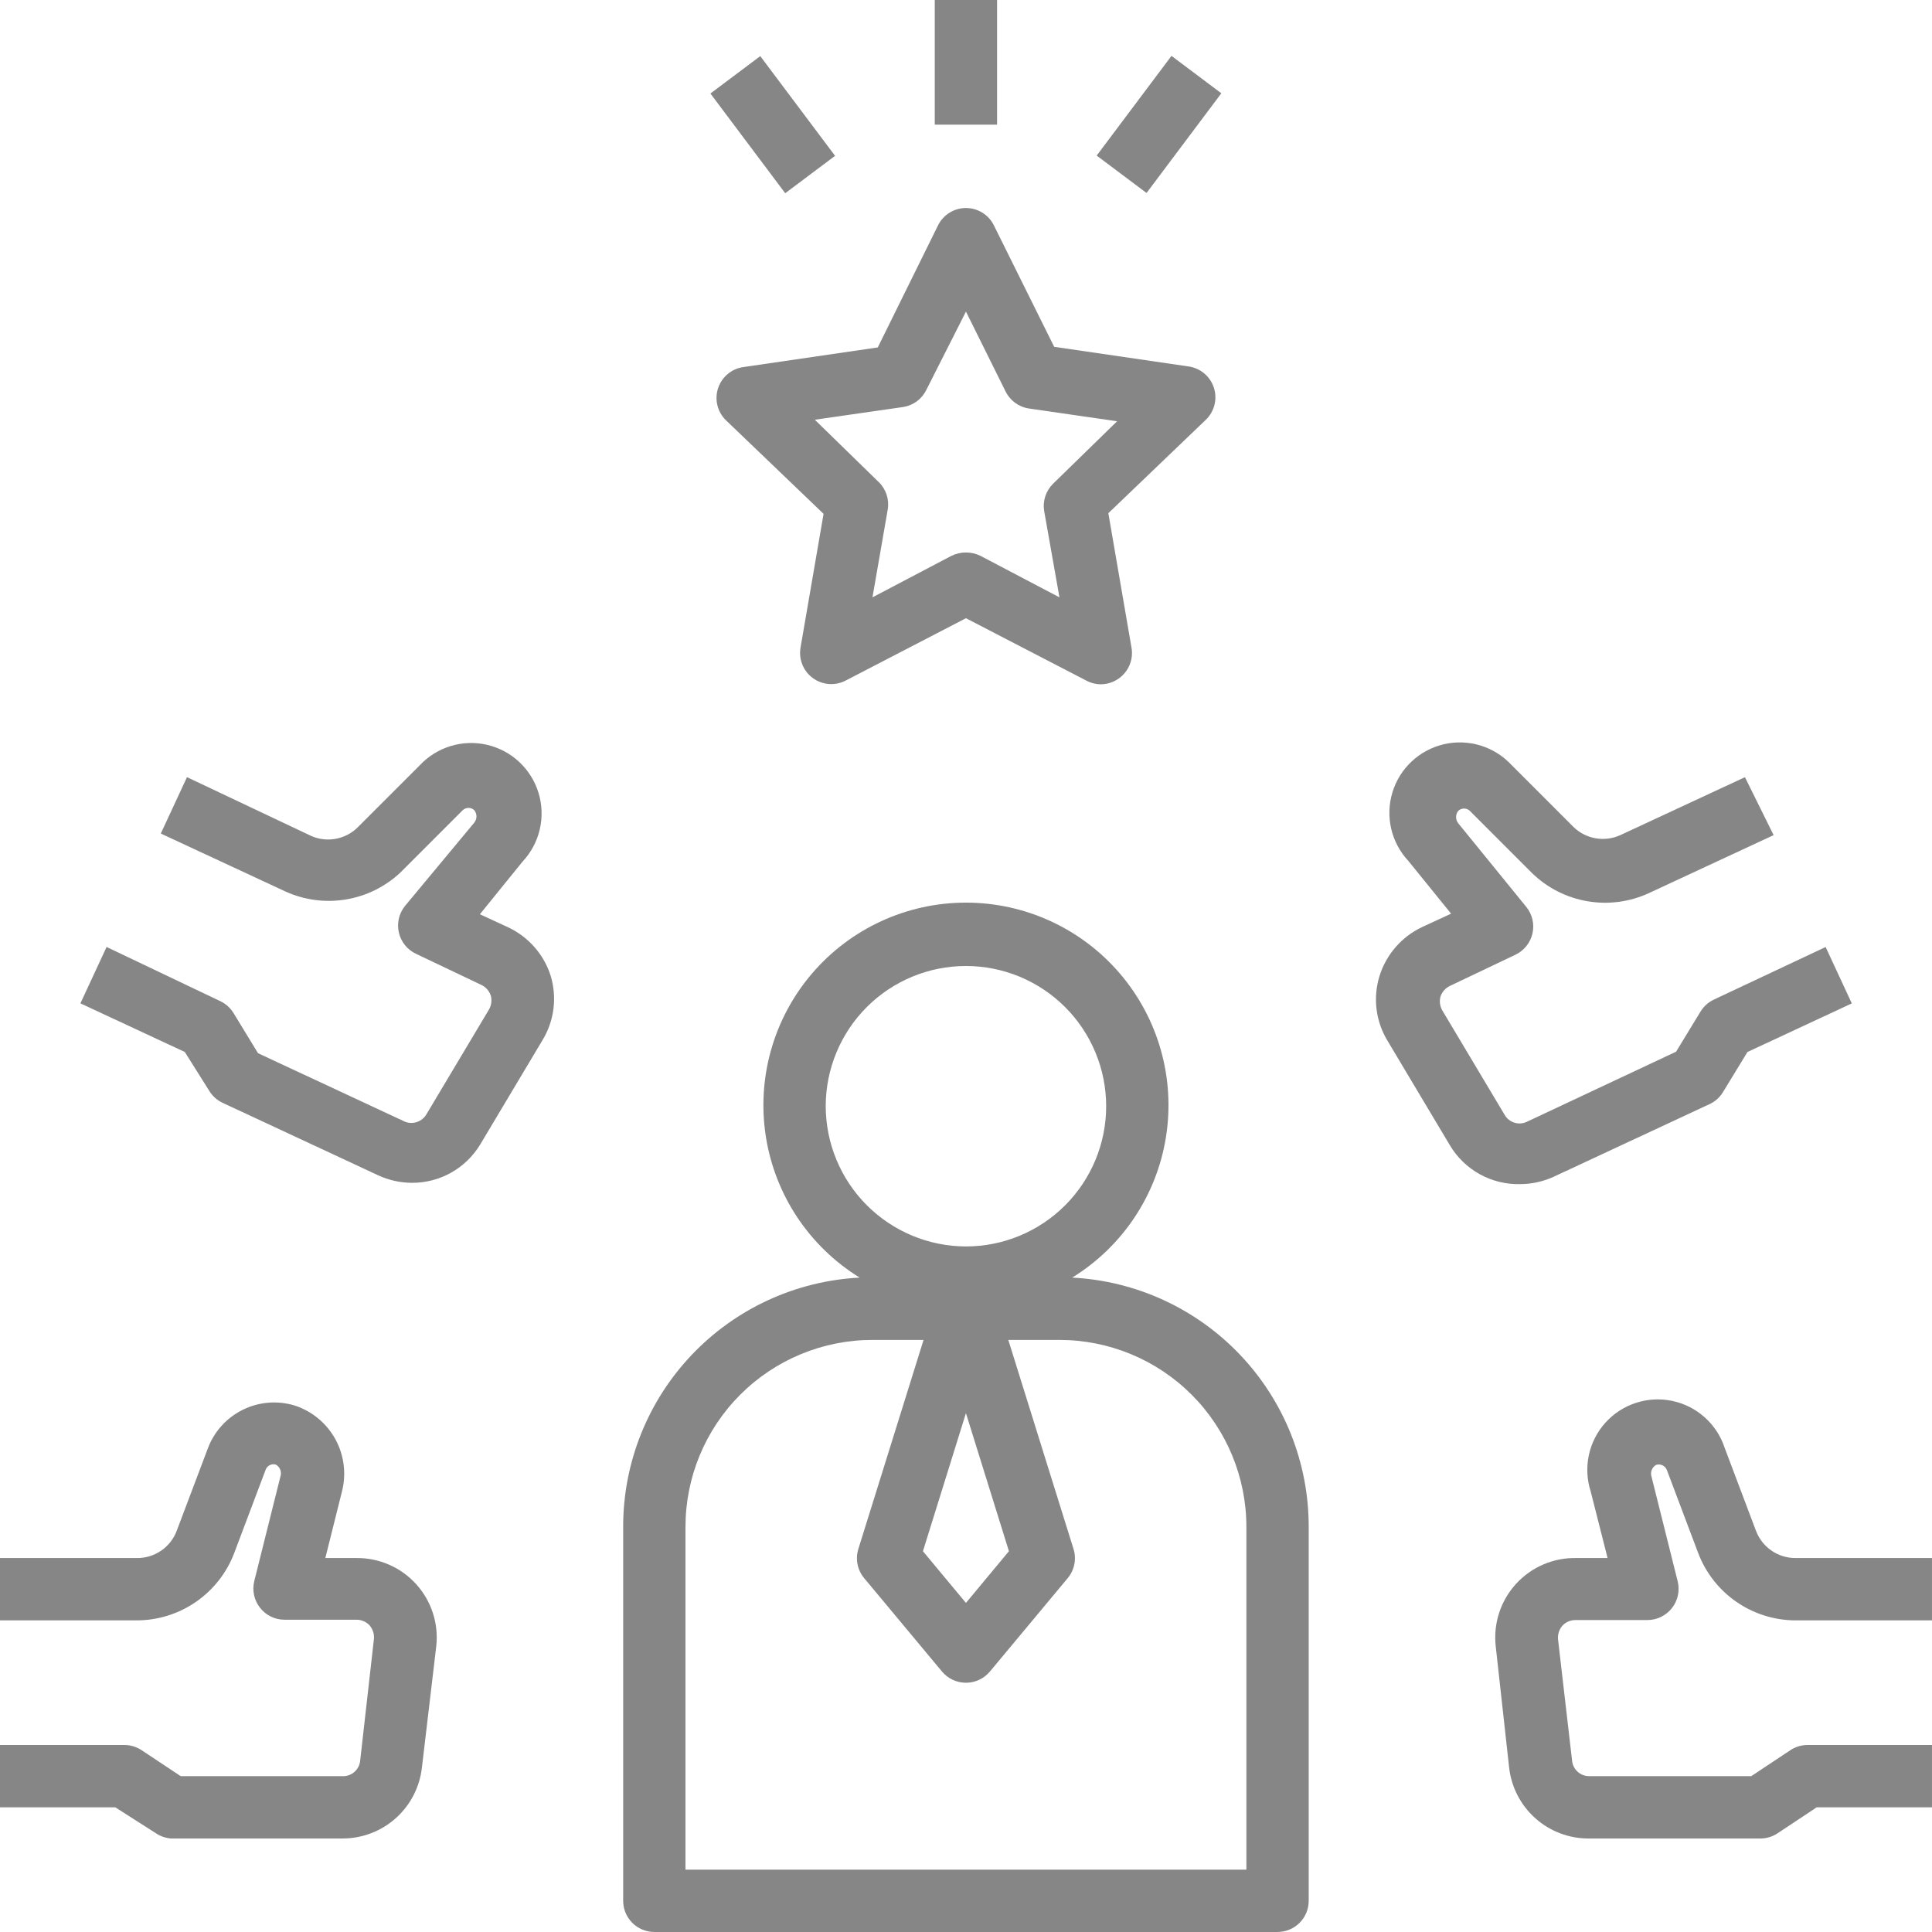 <svg width="87" height="87" viewBox="0 0 87 87" fill="none" xmlns="http://www.w3.org/2000/svg">
<path d="M48.282 57.532C50.551 56.134 52.096 53.812 52.508 51.179C52.921 48.545 52.161 45.863 50.428 43.838C48.695 41.812 46.163 40.646 43.497 40.646C40.832 40.646 38.3 41.812 36.566 43.838C34.834 45.864 34.074 48.545 34.487 51.179C34.899 53.812 36.443 56.134 38.712 57.532C35.836 57.68 33.126 58.927 31.144 61.017C29.162 63.106 28.058 65.877 28.062 68.757V85.596C28.062 85.968 28.21 86.325 28.473 86.588C28.736 86.851 29.093 86.999 29.465 86.999H57.529C57.901 86.999 58.258 86.851 58.521 86.588C58.785 86.325 58.932 85.968 58.932 85.596V68.757C58.936 65.877 57.833 63.106 55.85 61.017C53.868 58.927 51.158 57.679 48.282 57.532ZM37.183 49.814C37.183 48.14 37.848 46.534 39.032 45.349C40.217 44.165 41.823 43.5 43.497 43.5C45.172 43.5 46.778 44.165 47.962 45.349C49.146 46.534 49.812 48.14 49.812 49.814C49.812 51.489 49.146 53.095 47.962 54.279C46.778 55.463 45.172 56.129 43.497 56.129C41.823 56.125 40.22 55.458 39.036 54.275C37.853 53.092 37.187 51.488 37.183 49.814ZM45.433 69.852L43.497 72.181L41.561 69.853L43.497 63.636L45.433 69.852ZM56.126 84.193H30.868V68.758C30.868 66.524 31.755 64.383 33.334 62.804C34.913 61.225 37.054 60.338 39.288 60.338H41.589L38.656 69.74C38.511 70.194 38.606 70.691 38.909 71.059L42.417 75.269C42.684 75.59 43.079 75.776 43.497 75.776C43.915 75.776 44.311 75.59 44.578 75.269L48.086 71.059C48.388 70.691 48.484 70.194 48.338 69.74L45.405 60.338H47.707C49.94 60.338 52.081 61.225 53.66 62.804C55.239 64.383 56.126 66.524 56.126 68.758L56.126 84.193Z" fill="#868686"/>
<path d="M33.479 16.529C32.947 16.602 32.503 16.972 32.335 17.483C32.168 17.994 32.307 18.555 32.694 18.929L37.086 23.139L36.047 29.172H36.048C35.96 29.697 36.177 30.227 36.609 30.538C37.04 30.851 37.611 30.892 38.082 30.646L43.498 27.839L48.914 30.646C49.117 30.755 49.344 30.813 49.574 30.814C49.867 30.812 50.151 30.719 50.388 30.547C50.832 30.228 51.052 29.681 50.949 29.144L49.91 23.11L54.302 18.901H54.303C54.689 18.527 54.828 17.965 54.661 17.455C54.494 16.944 54.05 16.574 53.517 16.501L47.47 15.617L44.761 10.159C44.527 9.675 44.036 9.367 43.498 9.367C42.96 9.367 42.47 9.675 42.235 10.159L39.527 15.645L33.479 16.529ZM41.716 17.553L43.498 14.031L45.28 17.623C45.483 18.038 45.876 18.327 46.333 18.395L50.304 18.97L47.427 21.777V21.777C47.098 22.097 46.945 22.558 47.02 23.012L47.708 26.899L44.158 25.033C43.742 24.827 43.254 24.827 42.838 25.033L39.288 26.899L39.976 22.942C40.051 22.488 39.899 22.027 39.569 21.707L36.692 18.901L40.692 18.325C41.138 18.248 41.519 17.961 41.716 17.553L41.716 17.553Z" fill="#868686"/>
<path d="M42.093 0H44.899V5.613H42.093V0Z" fill="#868686"/>
<path d="M49.385 7.006L52.753 2.516L54.998 4.201L51.63 8.69L49.385 7.006Z" fill="#868686"/>
<path d="M31.991 4.211L34.236 2.527L37.604 7.017L35.359 8.701L31.991 4.211Z" fill="#868686"/>
<path d="M16.053 70.16H14.65L15.393 67.186C15.602 66.392 15.502 65.547 15.111 64.825C14.719 64.103 14.068 63.557 13.289 63.298C12.512 63.057 11.672 63.121 10.942 63.479C10.211 63.837 9.645 64.46 9.36 65.221L7.956 68.939C7.673 69.684 6.956 70.171 6.16 70.16H0V72.967H6.16C7.115 72.966 8.047 72.673 8.831 72.129C9.616 71.585 10.216 70.816 10.552 69.922L11.955 66.203C12.016 66.008 12.221 65.896 12.418 65.951C12.607 66.055 12.696 66.279 12.629 66.484L11.45 71.198V71.199C11.348 71.614 11.441 72.053 11.703 72.391C11.967 72.735 12.377 72.938 12.811 72.938H16.053C16.276 72.937 16.489 73.029 16.642 73.191C16.788 73.362 16.86 73.585 16.838 73.808L16.221 79.267C16.191 79.677 15.846 79.991 15.435 79.983H8.139L6.385 78.818C6.157 78.665 5.888 78.581 5.613 78.579H0V81.386H5.192L7.016 82.55C7.224 82.691 7.466 82.774 7.718 82.789H15.435C16.318 82.787 17.171 82.46 17.828 81.87C18.486 81.28 18.902 80.468 19 79.59L19.645 74.131C19.758 73.114 19.429 72.097 18.742 71.338C18.055 70.579 17.076 70.15 16.053 70.16L16.053 70.16Z" fill="#868686"/>
<path d="M22.915 41.773L21.61 41.17L23.532 38.798C24.307 37.971 24.581 36.794 24.252 35.709C23.923 34.625 23.041 33.798 21.937 33.541C20.833 33.283 19.676 33.635 18.902 34.462L16.095 37.268C15.536 37.812 14.7 37.957 13.991 37.633L8.42 34.996L7.241 37.535L12.854 40.145C13.704 40.531 14.651 40.657 15.573 40.504C16.495 40.352 17.351 39.929 18.032 39.289L20.838 36.483C20.984 36.346 21.212 36.346 21.357 36.483C21.488 36.647 21.488 36.88 21.357 37.044L18.242 40.791C17.966 41.128 17.863 41.573 17.962 41.997C18.059 42.417 18.343 42.769 18.733 42.951L21.68 44.354C21.879 44.45 22.031 44.622 22.101 44.832C22.158 45.045 22.128 45.272 22.017 45.463L19.211 50.164C19.02 50.505 18.607 50.655 18.242 50.514L11.619 47.427L10.524 45.632C10.382 45.394 10.172 45.203 9.921 45.084L4.8 42.643L3.621 45.182L8.321 47.371L9.416 49.111C9.558 49.349 9.768 49.54 10.02 49.659L17.035 52.928C17.51 53.147 18.027 53.262 18.551 53.264C19.807 53.269 20.973 52.614 21.623 51.539L24.43 46.838C24.96 45.966 25.093 44.909 24.795 43.933C24.491 42.986 23.811 42.205 22.914 41.773L22.915 41.773Z" fill="#868686"/>
<path d="M79.07 68.925L77.667 65.207C77.316 64.129 76.417 63.32 75.308 63.085C74.199 62.85 73.049 63.225 72.291 64.067C71.533 64.91 71.283 66.093 71.633 67.171L72.391 70.16H70.988C69.957 70.137 68.967 70.561 68.271 71.321C67.574 72.082 67.24 73.106 67.354 74.131L67.957 79.59C68.055 80.475 68.478 81.293 69.144 81.884C69.81 82.475 70.673 82.798 71.563 82.789H79.281C79.556 82.787 79.825 82.704 80.053 82.55L81.807 81.386H86.999V78.579H81.386C81.111 78.581 80.842 78.664 80.614 78.818L78.86 79.982H71.563C71.163 79.984 70.828 79.679 70.792 79.281L70.16 73.822C70.139 73.599 70.21 73.376 70.357 73.205C70.509 73.042 70.723 72.951 70.946 72.953H74.188C74.622 72.951 75.031 72.749 75.296 72.405C75.558 72.067 75.65 71.628 75.549 71.212L74.37 66.498C74.303 66.293 74.391 66.068 74.58 65.964C74.773 65.905 74.979 66.002 75.058 66.189L76.461 69.908C76.793 70.802 77.391 71.573 78.173 72.119C78.955 72.666 79.885 72.961 80.838 72.967H86.999V70.16H80.838C80.05 70.157 79.345 69.665 79.071 68.925L79.07 68.925Z" fill="#868686"/>
<path d="M69.975 52.985L76.991 49.716C77.242 49.598 77.452 49.407 77.594 49.169L78.689 47.373L83.389 45.184L82.21 42.645L77.173 45.015C76.923 45.134 76.712 45.325 76.57 45.563L75.476 47.359L68.754 50.516C68.392 50.687 67.96 50.553 67.758 50.207L64.952 45.507C64.84 45.316 64.81 45.089 64.867 44.875C64.937 44.666 65.089 44.494 65.288 44.398L68.235 42.995C68.625 42.812 68.91 42.46 69.007 42.041C69.106 41.617 69.002 41.171 68.726 40.834L65.667 37.074C65.536 36.91 65.536 36.676 65.667 36.512C65.813 36.375 66.041 36.375 66.187 36.512L68.993 39.319C69.676 39.983 70.545 40.424 71.484 40.584C72.424 40.745 73.39 40.616 74.255 40.216L79.868 37.607L78.577 34.997L72.964 37.607C72.254 37.93 71.418 37.785 70.859 37.242L68.053 34.436C67.278 33.608 66.121 33.258 65.017 33.514C63.914 33.772 63.031 34.598 62.702 35.682C62.373 36.767 62.648 37.944 63.422 38.771L65.344 41.143L64.04 41.746C63.116 42.182 62.418 42.987 62.117 43.963C61.819 44.939 61.952 45.996 62.482 46.868L65.288 51.569C65.612 52.117 66.078 52.568 66.635 52.877C67.193 53.185 67.823 53.339 68.46 53.322C68.983 53.32 69.499 53.205 69.975 52.986L69.975 52.985Z" fill="#868686"/>
</svg>
